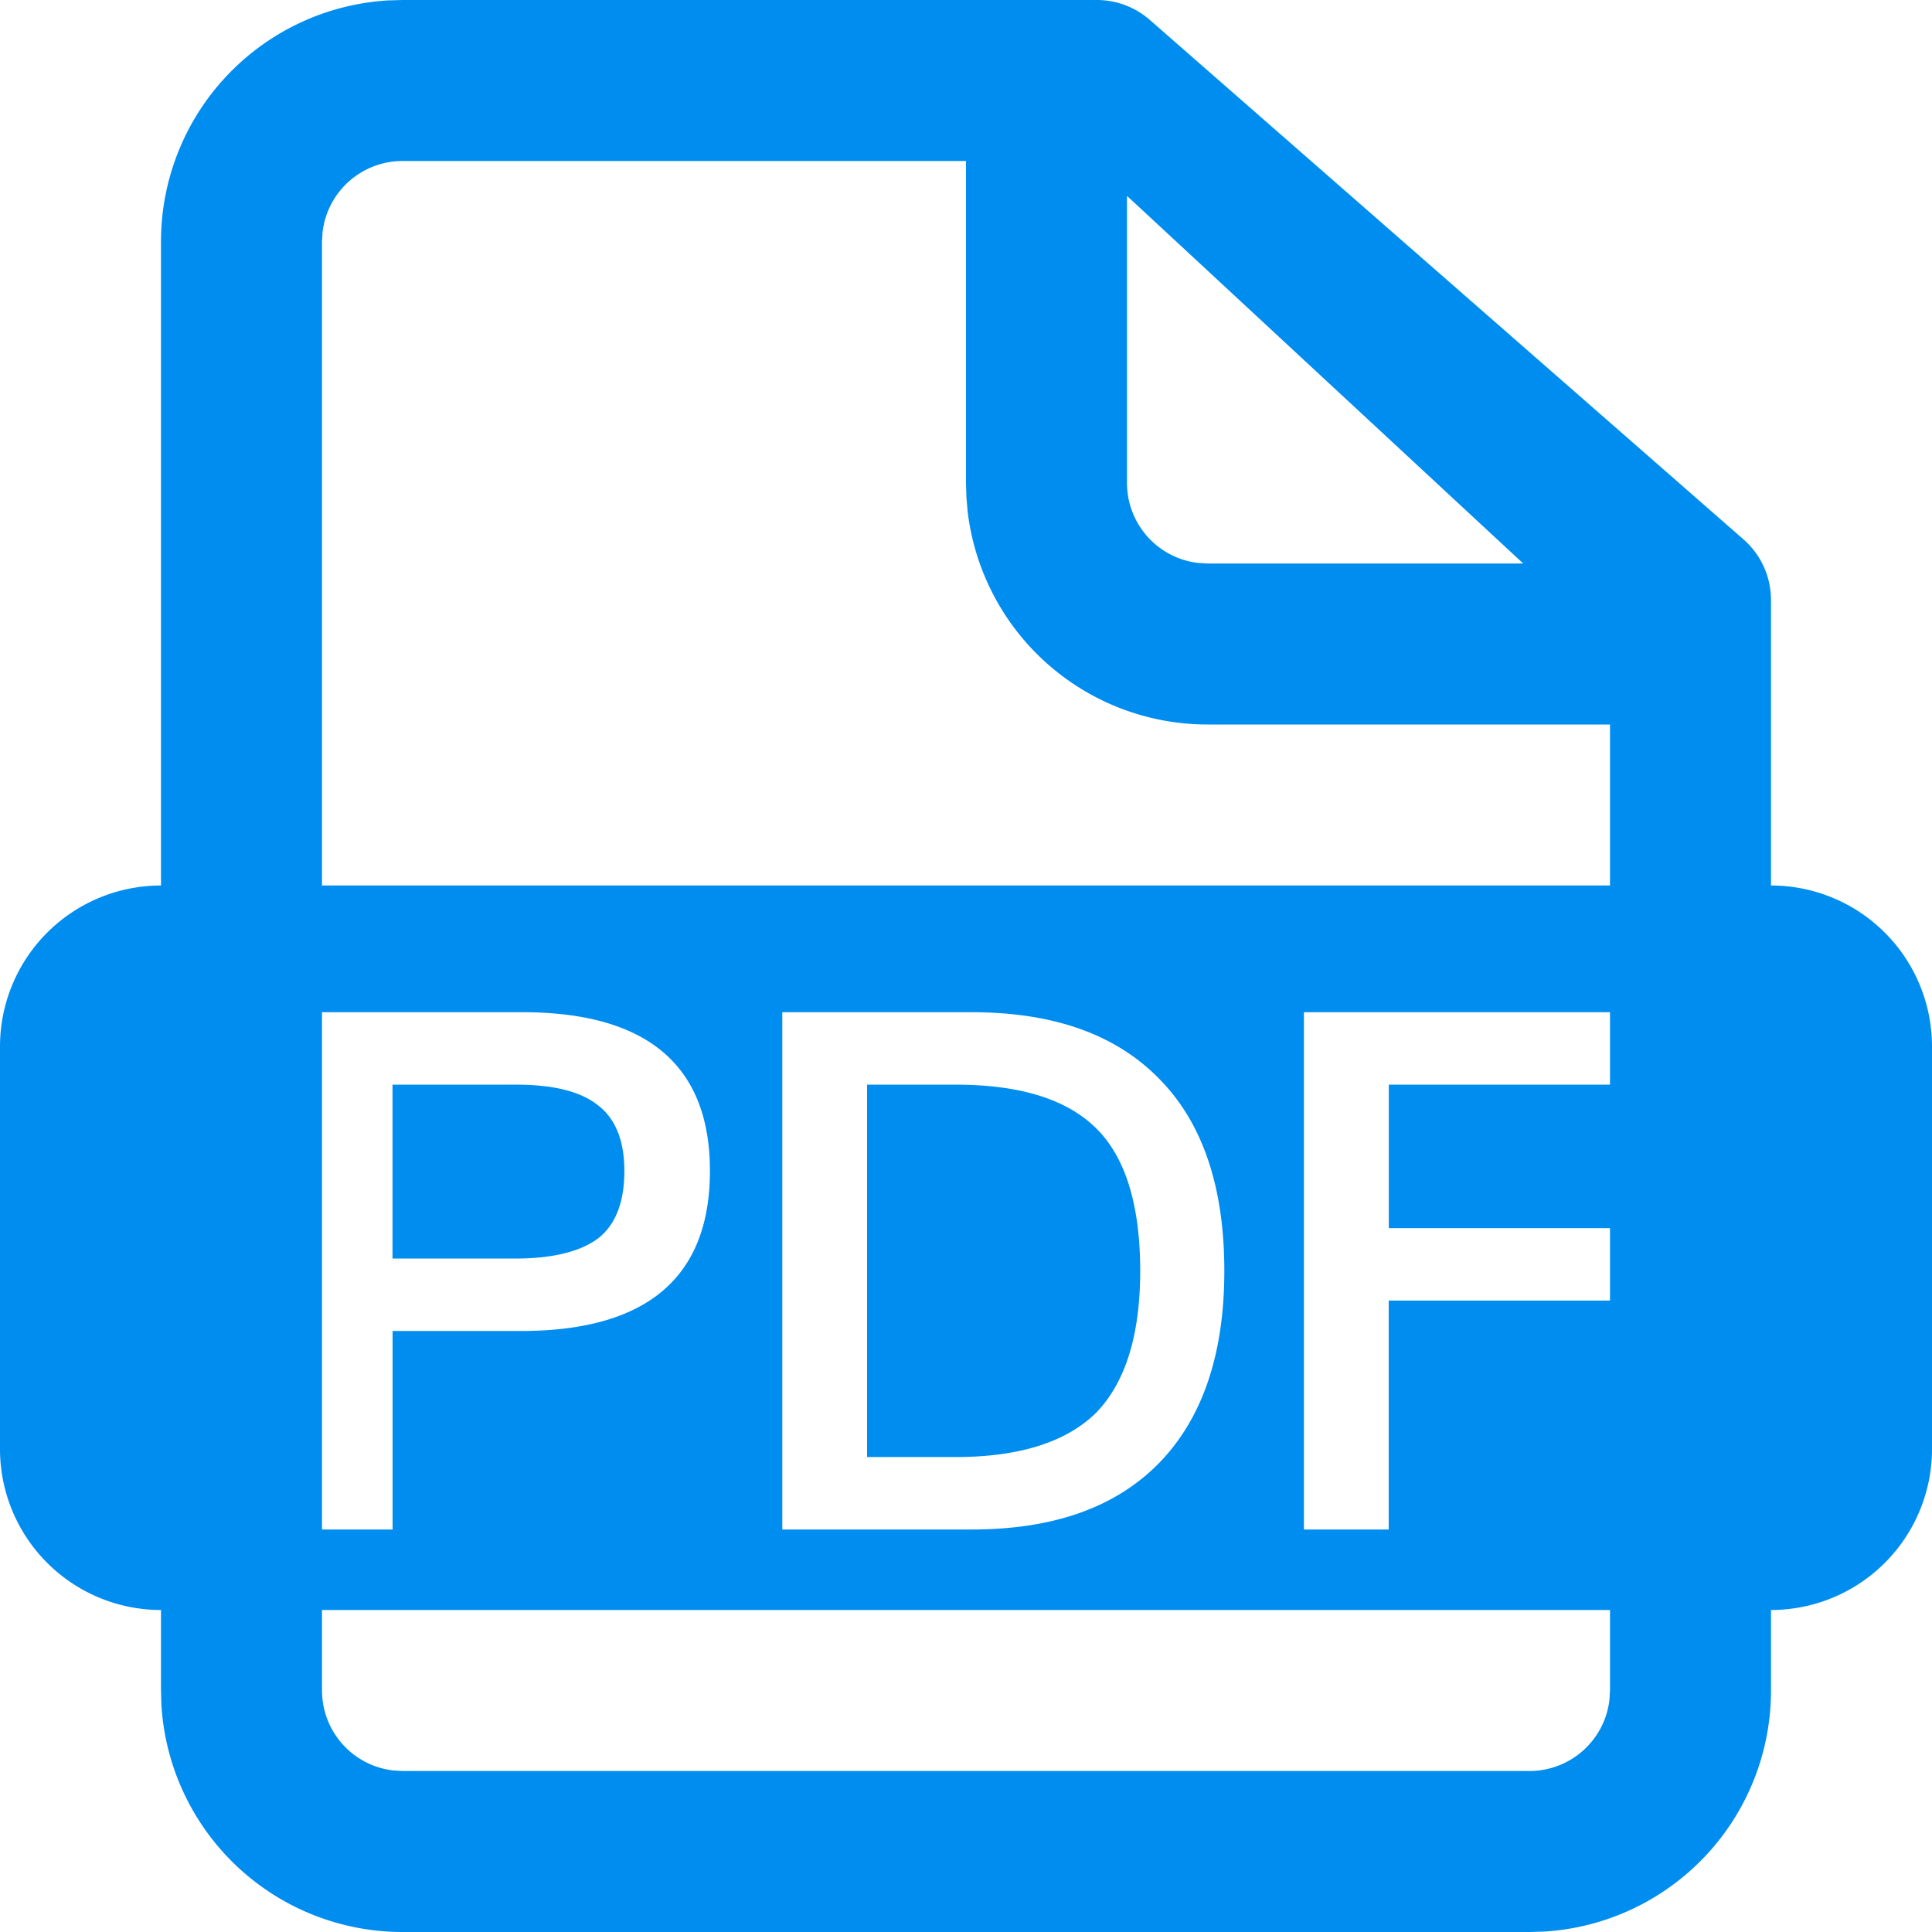 <?xml version="1.0" standalone="no"?><!DOCTYPE svg PUBLIC "-//W3C//DTD SVG 1.1//EN" "http://www.w3.org/Graphics/SVG/1.1/DTD/svg11.dtd"><svg t="1610100751448" class="icon" viewBox="0 0 1024 1024" version="1.1" xmlns="http://www.w3.org/2000/svg" p-id="5861" xmlns:xlink="http://www.w3.org/1999/xlink" width="32" height="32"><defs><style type="text/css"></style></defs><path d="M581.291 0a42.667 42.667 0 0 1 28.117 10.539l314.709 275.371a42.667 42.667 0 0 1 14.549 32.128V469.333a85.333 85.333 0 0 1 85.333 85.333v213.333a85.333 85.333 0 0 1-85.333 85.333v42.667a128 128 0 0 1-120.491 127.787L810.667 1024H213.333a128 128 0 0 1-127.787-120.491L85.333 896v-42.667a85.333 85.333 0 0 1-85.333-85.333v-213.333a85.333 85.333 0 0 1 85.333-85.333V128A128 128 0 0 1 205.824 0.213L213.333 0h367.957zM853.333 853.333H170.667v42.667a42.667 42.667 0 0 0 37.675 42.368L213.333 938.667h597.333a42.667 42.667 0 0 0 42.368-37.675L853.333 896v-42.667z m-338.432-316.843h-100.267V810.667h100.267c44.501 0 77.952-12.288 100.992-36.864 21.845-23.424 33.024-56.832 33.024-100.224 0-43.776-11.136-77.184-33.024-100.224-23.04-24.576-56.491-36.864-100.992-36.864z m338.432 0h-162.219V810.667h44.928v-121.344H853.333v-38.4h-117.248v-76.032H853.333v-38.4z m-576.512 0H170.667V810.667h37.419v-105.216H276.053c66.816 0 100.224-28.416 100.224-84.864 0-56.064-33.451-84.096-99.499-84.096z m229.589 38.4c34.219 0 59.136 7.68 74.88 23.424 15.36 15.36 23.04 40.704 23.04 75.264 0 33.792-7.68 58.752-23.04 74.88-15.744 15.744-40.704 23.808-74.88 23.808h-46.848v-197.376h46.848z m-233.045 0c19.541 0 34.133 3.456 43.349 10.752 9.216 6.912 14.208 18.432 14.208 34.944 0 16.512-4.565 28.416-13.824 35.712-9.216 6.912-23.808 10.752-43.776 10.752h-65.28v-92.16h65.28zM512 85.333H213.333a42.667 42.667 0 0 0-42.368 37.675L170.667 128v341.333h682.667V384h-213.333a128 128 0 0 1-127.147-113.067l-0.64-7.424L512 256V85.333z m85.333 18.475V256a42.667 42.667 0 0 0 37.675 42.368L640 298.667h167.339L597.333 103.808z" fill="#008df0" p-id="5862"></path></svg>